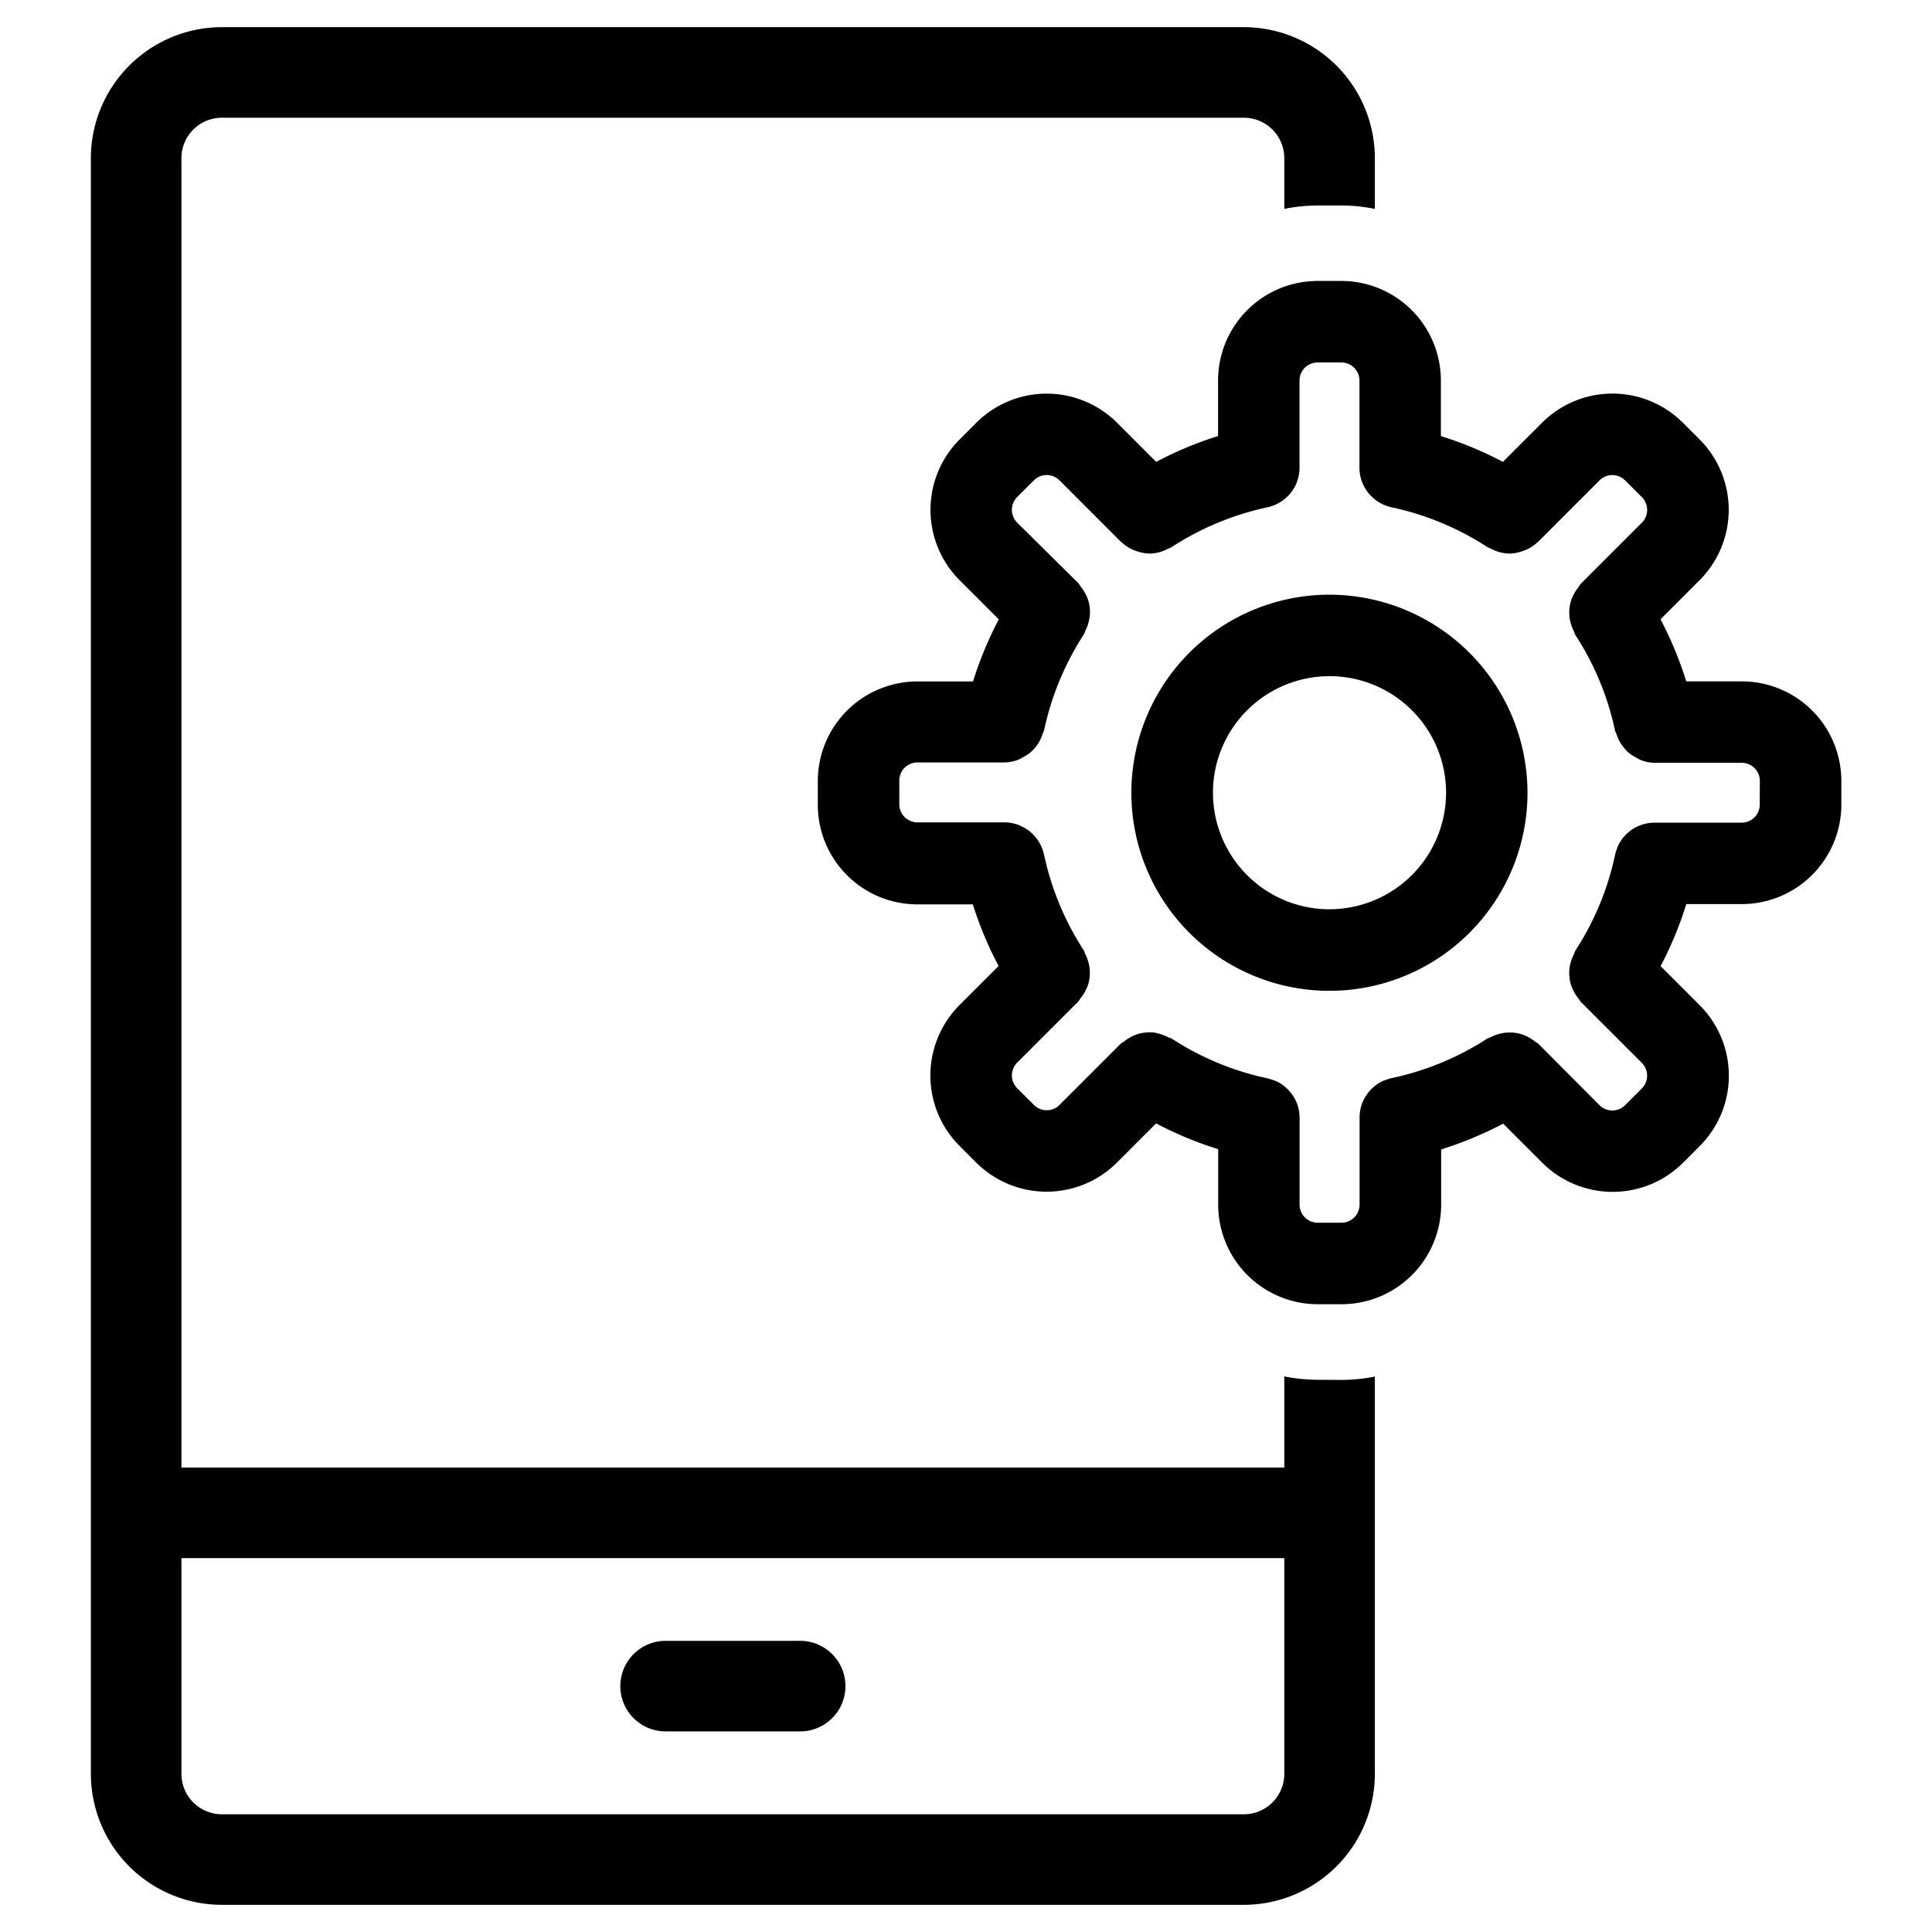 <svg height='300px' width='300px'  fill="#000000" xmlns="http://www.w3.org/2000/svg" data-name="Layer 1" viewBox="0 0 64 64" x="0px" y="0px"><title>x</title><path d="M22.049,57.355h4.457a1.5,1.5,0,0,0,0-3H22.049a1.5,1.5,0,0,0,0,3Z"></path><path d="M57.694,22.571H55.859a12.142,12.142,0,0,0-.853-2.056l1.3-1.3a3.3,3.3,0,0,0,0-4.654L55.744,14a3.3,3.3,0,0,0-4.658,0l-1.3,1.3a11.971,11.971,0,0,0-2.055-.853V12.607a3.3,3.3,0,0,0-3.3-3.3H43.65a3.3,3.3,0,0,0-3.3,3.3v1.837A12.108,12.108,0,0,0,38.3,15.3l-1.3-1.3a3.3,3.3,0,0,0-4.654,0l-.56.56a3.3,3.3,0,0,0,0,4.658l1.3,1.3a12.108,12.108,0,0,0-.853,2.056H30.391a3.3,3.3,0,0,0-3.3,3.3v.785a3.3,3.3,0,0,0,3.3,3.3h1.836A12.132,12.132,0,0,0,33.08,32l-1.3,1.3a3.3,3.3,0,0,0,0,4.654l.56.56a3.3,3.3,0,0,0,4.658,0l1.3-1.3a11.961,11.961,0,0,0,2.056.853v1.837a3.3,3.3,0,0,0,3.3,3.3h.786a3.3,3.3,0,0,0,3.3-3.3V38.075a12.051,12.051,0,0,0,2.055-.853l1.3,1.3a3.3,3.3,0,0,0,4.654,0l.56-.561a3.3,3.3,0,0,0,0-4.657l-1.3-1.3a12.047,12.047,0,0,0,.852-2.055h1.836a3.3,3.3,0,0,0,3.3-3.3v-.785A3.3,3.3,0,0,0,57.694,22.571Zm.6,4.081a.6.6,0,0,1-.6.6H54.817a1.337,1.337,0,0,0-1.241.821l0,.011a1.383,1.383,0,0,0-.075.236,9.389,9.389,0,0,1-1.315,3.17,1.25,1.25,0,0,0-.048.12,1.3,1.3,0,0,0-.1.25,1.251,1.251,0,0,0-.049.248,1.287,1.287,0,0,0,0,.256,1.33,1.33,0,0,0,.048.25,1.358,1.358,0,0,0,.1.233,1.291,1.291,0,0,0,.149.225c.028.034.04.076.071.107l2.033,2.033a.6.6,0,0,1,0,.842l-.561.562a.6.6,0,0,1-.838,0L50.96,34.576c-.033-.033-.076-.045-.111-.074a1.3,1.3,0,0,0-.219-.145,1.334,1.334,0,0,0-.238-.1,1.312,1.312,0,0,0-.248-.049,1.46,1.46,0,0,0-.256,0,1.325,1.325,0,0,0-.248.048,1.3,1.3,0,0,0-.252.1,1.208,1.208,0,0,0-.118.047A9.416,9.416,0,0,1,46.1,35.714a1.367,1.367,0,0,0-.232.075l-.014,0a1.337,1.337,0,0,0-.416.28l-.012.011a1.35,1.35,0,0,0-.279.413l-.009.017a1.353,1.353,0,0,0-.1.518v0h0v2.876a.6.6,0,0,1-.6.6H43.65a.6.6,0,0,1-.6-.6V37.036h0v0a1.354,1.354,0,0,0-.1-.518l-.009-.017a1.35,1.35,0,0,0-.279-.413l-.012-.011a1.325,1.325,0,0,0-.416-.28l-.014,0a1.339,1.339,0,0,0-.232-.075,9.411,9.411,0,0,1-3.17-1.315c-.038-.025-.082-.027-.121-.048a1.263,1.263,0,0,0-.249-.1A1.327,1.327,0,0,0,38.2,34.2a1.308,1.308,0,0,0-.258.005,1.343,1.343,0,0,0-.245.047,1.382,1.382,0,0,0-.459.247c-.035.029-.078.041-.111.074l-2.032,2.032a.6.6,0,0,1-.843,0l-.561-.561a.6.6,0,0,1,0-.839l2.036-2.036a1.212,1.212,0,0,0,.07-.106,1.3,1.3,0,0,0,.151-.227,1.261,1.261,0,0,0,.1-.231,1.28,1.28,0,0,0,.049-.251,1.369,1.369,0,0,0,0-.256,1.333,1.333,0,0,0-.049-.247,1.233,1.233,0,0,0-.1-.252c-.021-.039-.023-.082-.048-.12a9.408,9.408,0,0,1-1.315-3.17,1.394,1.394,0,0,0-.072-.224c0-.008,0-.017-.009-.025a1.308,1.308,0,0,0-.267-.4c-.011-.011-.018-.023-.029-.034a1.358,1.358,0,0,0-.388-.261c-.016-.007-.029-.017-.044-.023a1.33,1.33,0,0,0-.5-.1l-.01,0H30.391a.6.6,0,0,1-.6-.6v-.785a.6.6,0,0,1,.6-.6h2.878a1.32,1.32,0,0,0,.488-.1,1.388,1.388,0,0,0,.146-.081,1.337,1.337,0,0,0,.263-.178,1.34,1.34,0,0,0,.368-.576,1.209,1.209,0,0,0,.054-.134,9.408,9.408,0,0,1,1.315-3.17,1.111,1.111,0,0,0,.048-.12,1.233,1.233,0,0,0,.1-.252,1.333,1.333,0,0,0,.049-.247,1.369,1.369,0,0,0,0-.256,1.257,1.257,0,0,0-.049-.25,1.242,1.242,0,0,0-.1-.232,1.262,1.262,0,0,0-.151-.227,1.212,1.212,0,0,0-.07-.106L33.693,17.31a.6.6,0,0,1,0-.842l.561-.561a.6.6,0,0,1,.839,0l2.035,2.036c.006.006.015.008.021.014a1.34,1.34,0,0,0,.387.257c.032.014.064.025.1.037a1.375,1.375,0,0,0,.447.087h0a1.35,1.35,0,0,0,.453-.088c.043-.016.082-.037.125-.058a1.228,1.228,0,0,0,.157-.072,9.411,9.411,0,0,1,3.169-1.315,1.33,1.33,0,0,0,.229-.073l.019-.007a1.316,1.316,0,0,0,.412-.277l.016-.014a1.353,1.353,0,0,0,.276-.409L42.948,16a1.334,1.334,0,0,0,.1-.515V12.607a.6.6,0,0,1,.6-.6h.786a.6.6,0,0,1,.6.6v2.881a1.338,1.338,0,0,0,.1.515l.011.022a1.353,1.353,0,0,0,.276.409l.017.014a1.319,1.319,0,0,0,.41.277l.021.007a1.319,1.319,0,0,0,.228.073,9.4,9.4,0,0,1,3.17,1.315,1.334,1.334,0,0,0,.154.071,1.232,1.232,0,0,0,.128.059,1.344,1.344,0,0,0,.452.088h0a1.35,1.35,0,0,0,.448-.087c.033-.012.065-.023.1-.037a1.34,1.34,0,0,0,.387-.257c.007-.006.015-.008.021-.014l2.032-2.033a.6.6,0,0,1,.842,0l.562.562a.6.6,0,0,1,0,.839l-2.036,2.036a1.093,1.093,0,0,0-.07.107,1.2,1.2,0,0,0-.15.226,1.214,1.214,0,0,0-.147.484,1.325,1.325,0,0,0,0,.252,1.28,1.28,0,0,0,.049.251,1.319,1.319,0,0,0,.1.248,1.127,1.127,0,0,0,.048.121A9.377,9.377,0,0,1,53.5,24.2c.011.049.04.089.055.136a1.193,1.193,0,0,0,.243.435,1.256,1.256,0,0,0,.124.139,1.315,1.315,0,0,0,.264.178,1.373,1.373,0,0,0,.145.081,1.325,1.325,0,0,0,.489.1h2.877a.6.6,0,0,1,.6.6Z"></path><path d="M44.043,19.7A6.561,6.561,0,1,0,50.6,26.26,6.567,6.567,0,0,0,44.043,19.7Zm0,10.421a3.861,3.861,0,1,1,3.86-3.86A3.865,3.865,0,0,1,44.043,30.12Z"></path><path d="M43.65,45.707a5.842,5.842,0,0,1-1.106-.111v3.018H6.01V5.243A1.34,1.34,0,0,1,7.348,3.9H41.206a1.34,1.34,0,0,1,1.338,1.339v1.68a5.761,5.761,0,0,1,1.106-.112h.786a5.774,5.774,0,0,1,1.108.112V5.243A4.344,4.344,0,0,0,41.206.9H7.348A4.344,4.344,0,0,0,3.01,5.243V58.758A4.344,4.344,0,0,0,7.348,63.1H41.206a4.344,4.344,0,0,0,4.338-4.338V45.6a5.774,5.774,0,0,1-1.108.112ZM42.544,58.758A1.34,1.34,0,0,1,41.206,60.1H7.348A1.34,1.34,0,0,1,6.01,58.758V51.614H42.544Z"></path></svg>